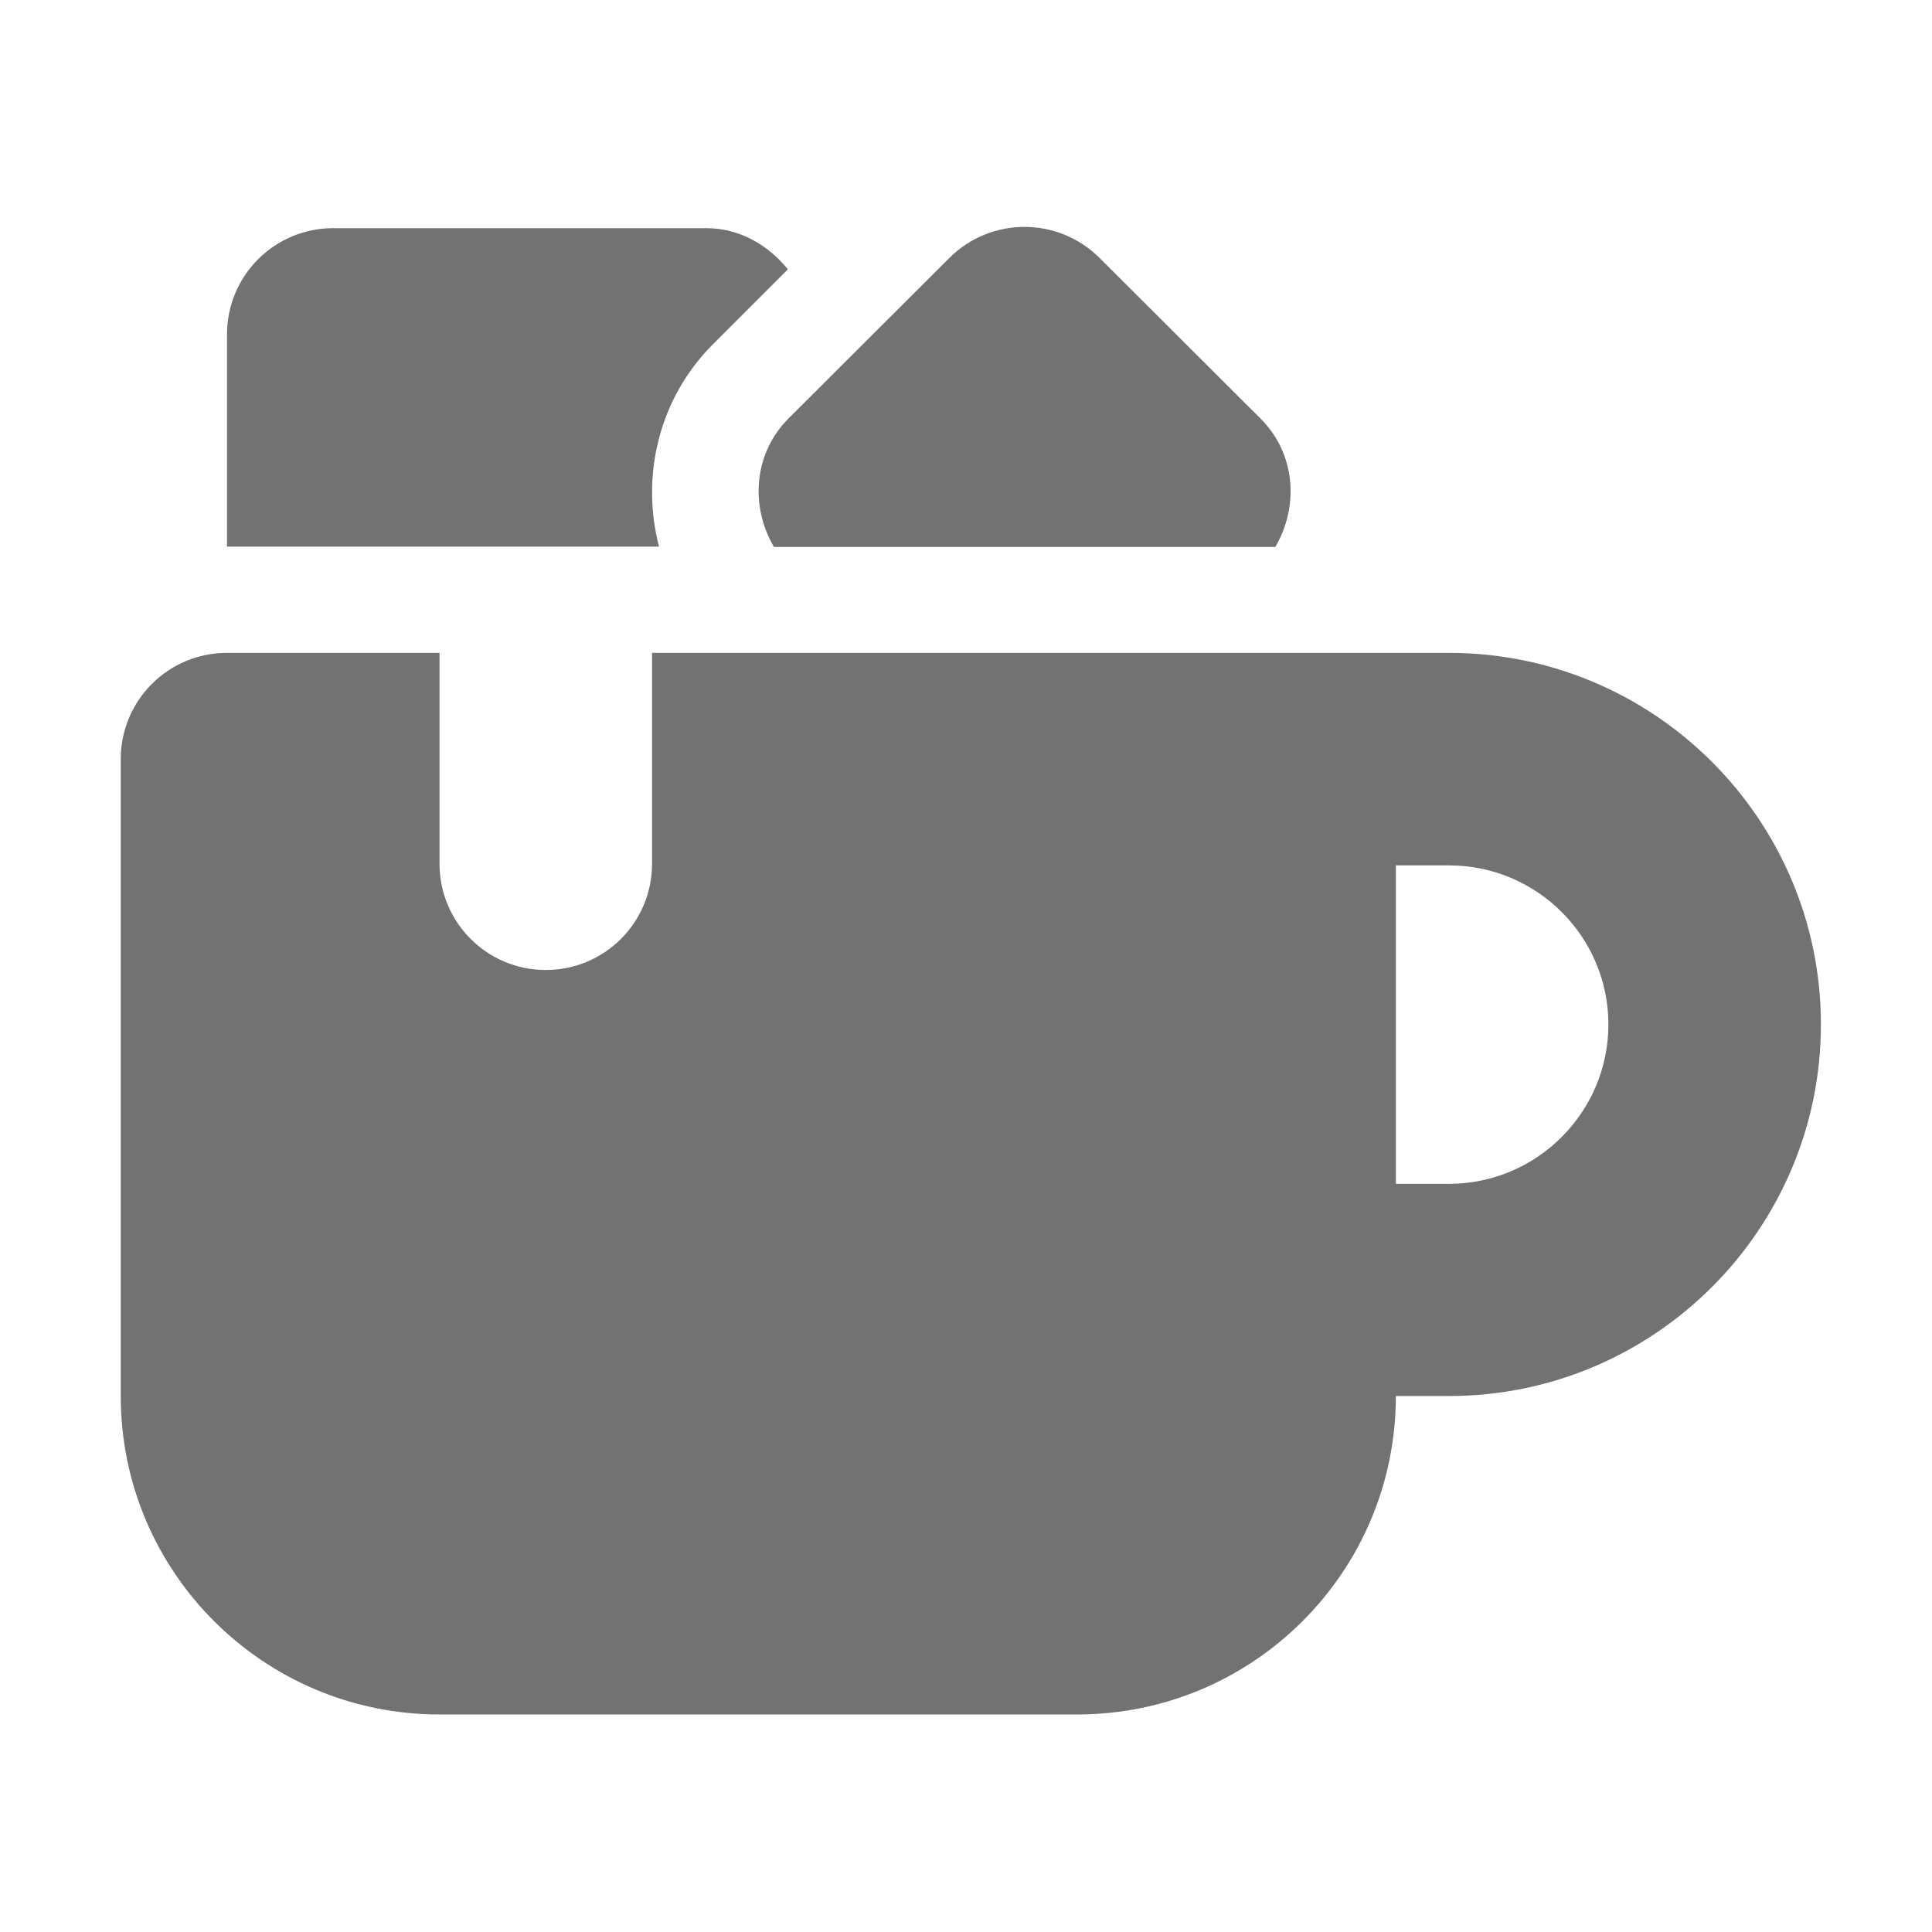 ﻿<?xml version='1.0' encoding='UTF-8'?>
<svg viewBox="-2 -1.997 32 31.997" xmlns="http://www.w3.org/2000/svg">
  <g transform="matrix(0.055, 0, 0, 0.055, 0, 0)">
    <path d="M178.5, 67.2L200.9, 44.8C195, 37.5 186.4, 32.4 176.3, 32.4L64, 32.4C46.3, 32.4 32, 46.7 32, 64.4L32, 128.3L162.1, 128.3C156.6, 107.2 161.9, 83.7 178.5, 67.2zM196.7, 128.4L347.7, 128.4C354.9, 116.1 353.8, 100.3 343.3, 89.8L294.8, 41.4C282.3, 28.9 262, 28.9 249.5, 41.4L201, 89.8C190.6, 100.3 189.5, 116.1 196.7, 128.4zM400, 160.3L160, 160.3L160, 223.8C160, 241.5 145.7, 255.8 128, 255.8C110.3, 255.8 96, 241.5 96, 223.8L96, 160.3L32, 160.3C14.3, 160.3 0, 174.6 0, 192.3L0, 384.1C0, 437.1 43, 480 96, 480L288, 480C341, 480 384, 437.1 384, 384.1L400, 384.1C461.8, 384.1 512, 333.9 512, 272.2C512, 210.5 461.8, 160.3 400, 160.3zM400, 320.2L384, 320.2L384, 224.3L400, 224.3C426.5, 224.3 448, 245.8 448, 272.2C448, 298.6 426.5, 320.2 400, 320.2z" fill="#727272" fill-opacity="1" class="Black" />
  </g>
</svg>